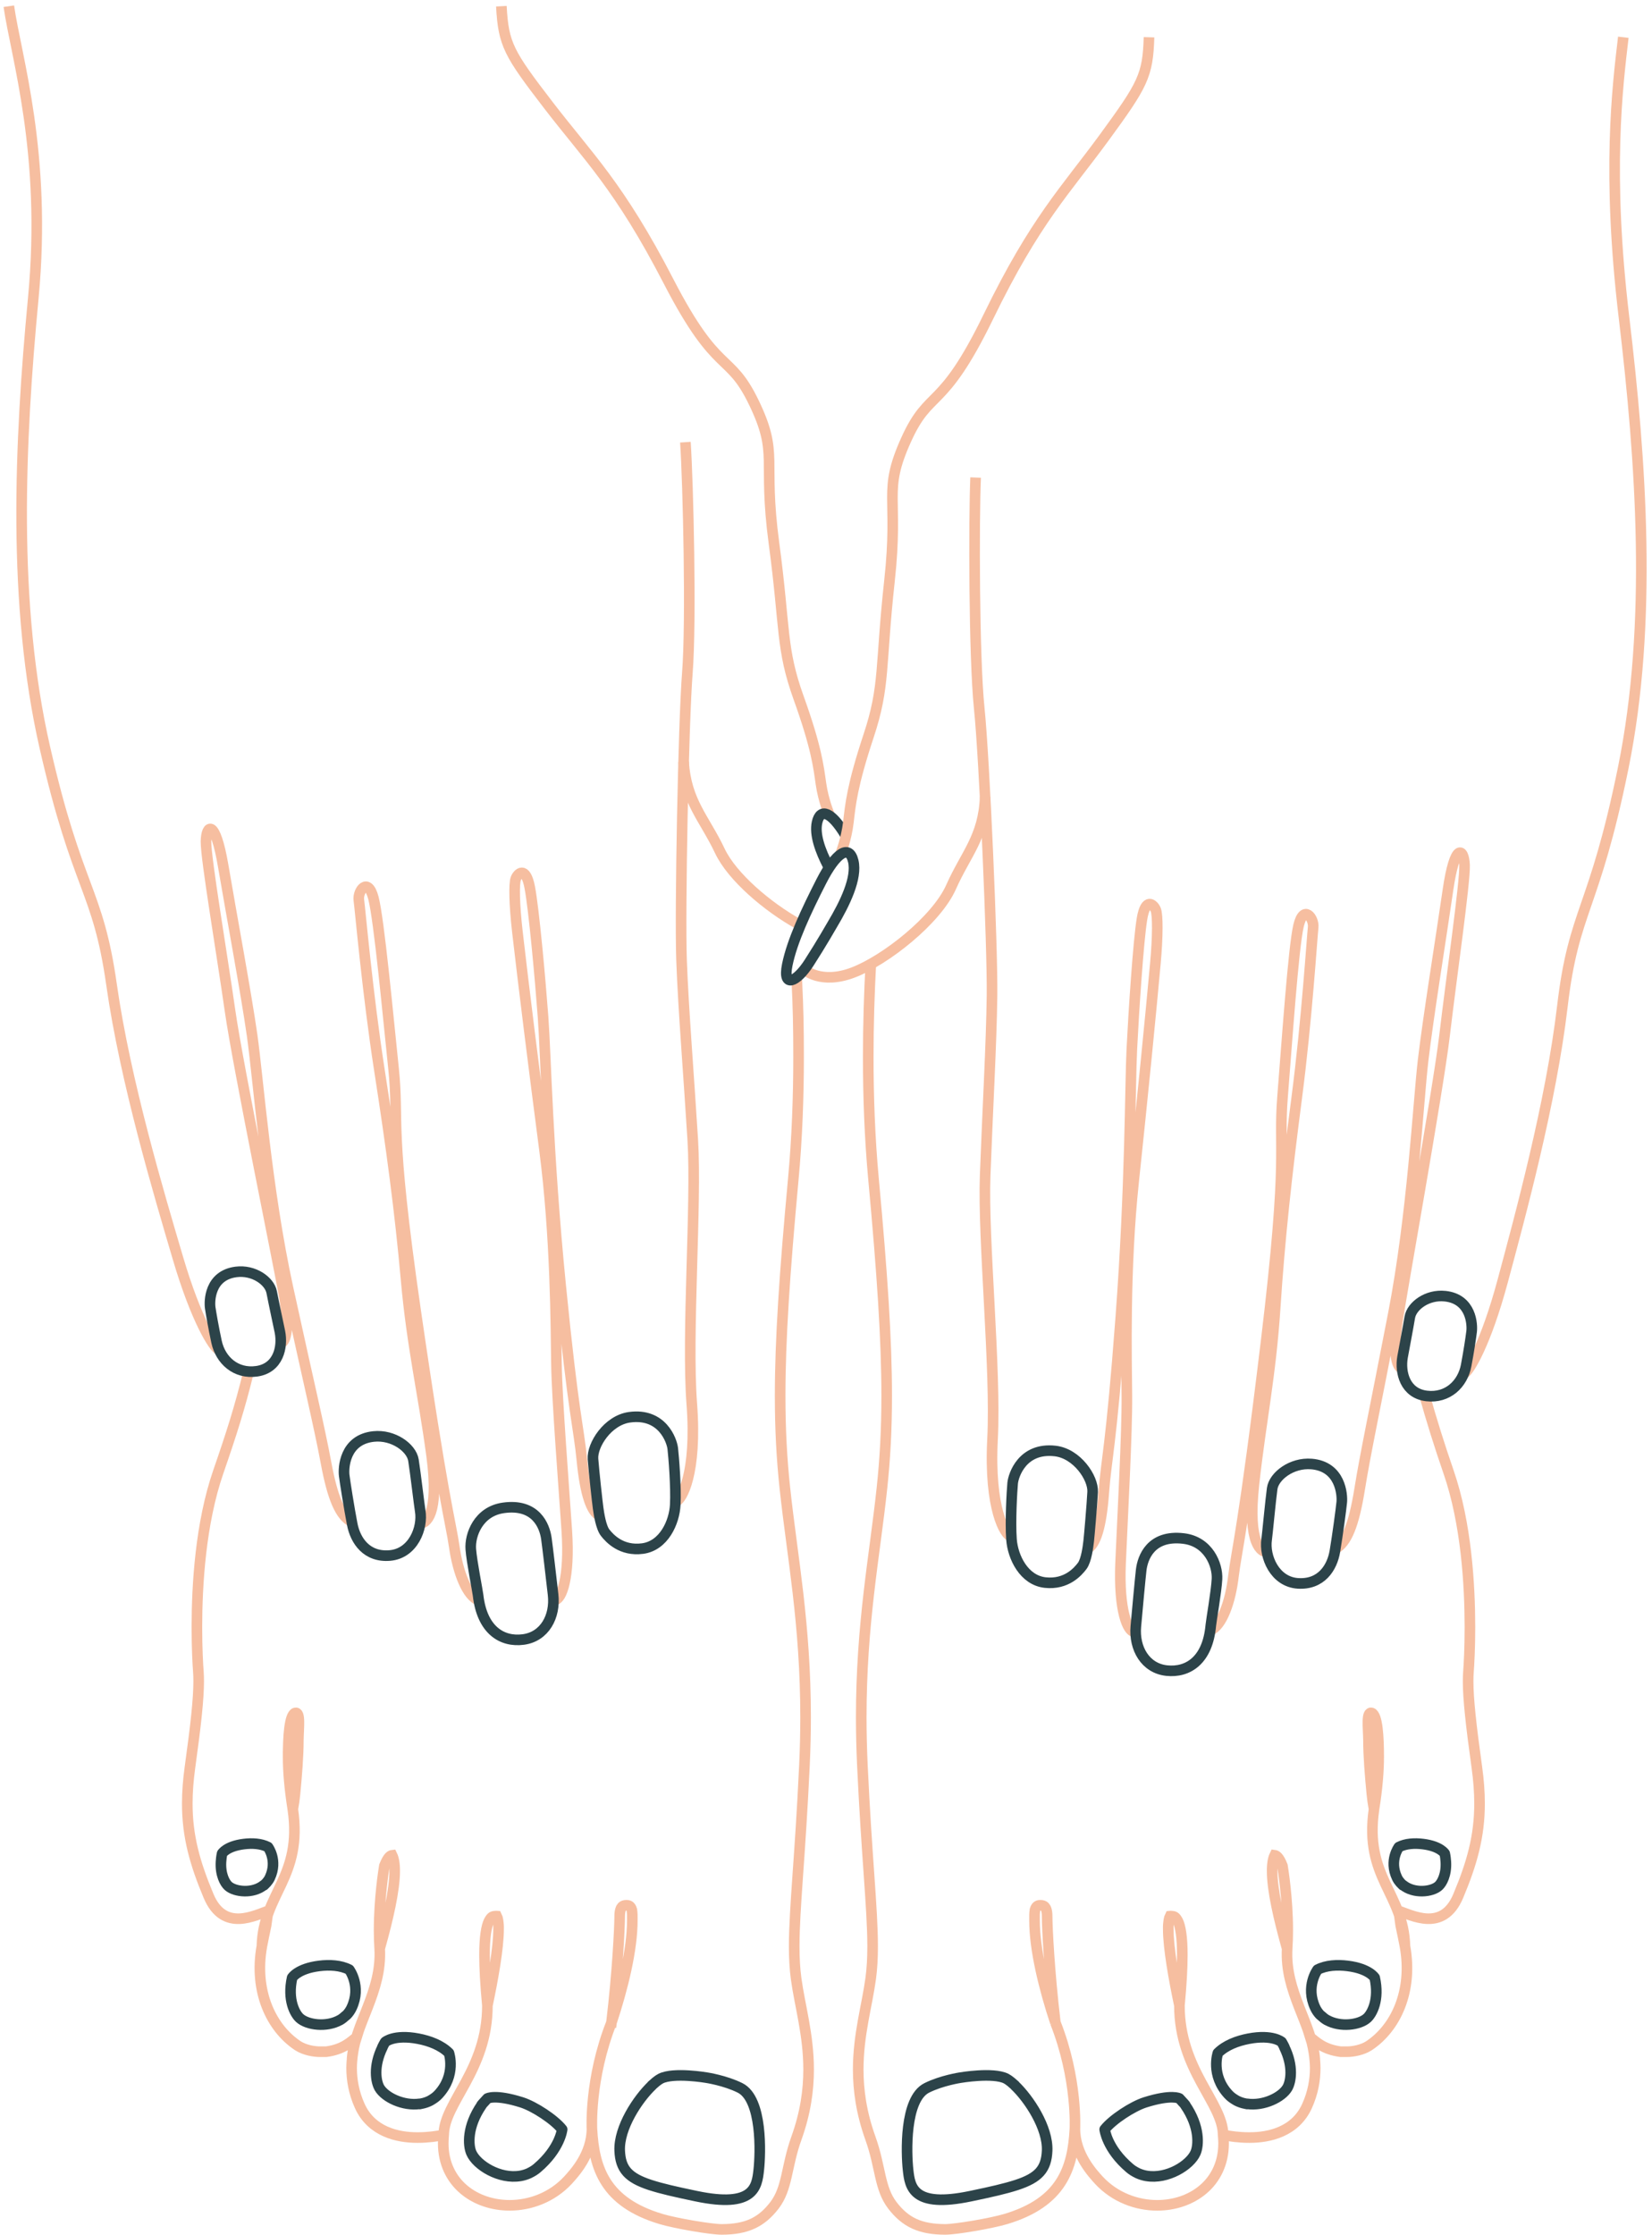 <svg xmlns="http://www.w3.org/2000/svg" width="187" height="253" viewBox="0 0 187 253">
    <g fill="none" fill-rule="evenodd" stroke-width="1.2">
        <path stroke="#2C4349" stroke-linejoin="round" d="M113.869 236.04l.025.005c-.077-.073-.144-.125-.217-.188-.082-.072-.16-.145-.237-.207-.201-.163-.393-.298-.555-.382-1.48-.738-5.177-.104-5.177-.104s-2.113.316-3.804 1.16c-2.534 1.268-2.323 7.395-2.112 9.297.211 1.901.528 4.331 7.078 2.957.505-.106.974-.206 1.425-.304l.294-.063c.4-.089.78-.175 1.139-.26l.152-.035c.827-.197 1.541-.39 2.16-.592.017-.005.038-.01.054-.016-.002.002-.006.002-.01.003 2.462-.81 3.36-1.78 3.447-3.882.108-2.604-2.054-5.862-3.662-7.39zM133.166 238.259h.004c-.087-.125-.567-.615-.664-.74 0 0-.872-.507-3.883.443-1.422.45-3.706 1.947-4.577 3.057 0 0 .22 2.172 2.835 4.39.256.219.53.383.81.523.04.019.079.042.12.06.274.124.556.21.844.27l.12.021c2.349.405 4.936-1.197 5.554-2.616.362-.835.514-2.953-1.176-5.407l.013-.001zM144.389 231.706c-.093-.19-.194-.382-.31-.579 0 0-1.015-.891-3.737-.372-1.287.245-2.607.742-3.483 1.62 0 0-.855 2.49 1.197 4.693.23.248.485.434.751.593.054.033.105.069.159.096.248.13.506.227.771.295.084.023.168.039.254.056.062.012.123.03.187.04-.007-.007-.013-.016-.02-.022 1.881.274 3.946-.74 4.569-1.81.389-.67.73-2.405-.352-4.612.005.002.01.002.014.002zM151.539 222.517c-1.158-.144-2.417-.083-3.397.422 0 0-1.404 1.88-.267 4.31.148.316.34.584.56.814.045.047.103.077.15.12.185.172.379.33.596.454.008.004.013.01.021.014v-.007c1.534.857 3.688.552 4.54-.212.558-.5 1.427-2.074.869-4.58 0 0-.62-1.031-3.072-1.335zM162.663 210.738h0v-.002c-.018-.294-.052-.602-.126-.94 0 0-.497-.83-2.466-1.072-.93-.116-1.94-.066-2.728.34 0 0-1.129 1.51-.213 3.459.102.22.236.403.382.571.046.052.095.097.143.144.052.05.096.108.15.152 0-.01.004-.019.004-.028 1.224 1.009 3.27.795 4.03.112.374-.334.909-1.274.824-2.736z" transform="translate(1)"/>
        <path stroke="#F6BEA0" d="M116.104 217.349c0-.569-.014-.685.05-1.175.15-.518.437-.518.625-.518h.007c.231.003.37.053.479.167.112.115.265.402.267 1.064.001 1.322.253 6.38.93 12.042-1.283-3.876-2.365-8.285-2.358-11.58zm16.402 9.647c-.61-2.885-1.267-6.516-1.264-8.66-.019-.75.121-1.317.195-1.456.028-.003.056-.005.081-.005.01 0 .018 0 .027.002.376.036.49.02.792.575.276.571.501 1.773.496 3.851 0 1.44-.1 3.305-.327 5.693zm12.194-6.437l-.085-.306c-.824-2.964-1.618-6.306-1.613-8.491-.006-.787.112-1.41.287-1.769.116.016.448.083.88 1.196.076.465.597 3.708.597 7.27 0 .696-.019 1.403-.066 2.1zm9.833-15.782c-.106-.588-.19-1.167-.244-1.736-.207-2.151-.382-4.324-.382-6.073-.018-1.415-.272-3.277.373-3.083.64.276.783 2.696.783 4.956 0 1.546-.142 3.497-.53 5.936zm-36.07 24.152c2.526 6.394 2.21 12.043 2.21 12.043-.243 4.475-1.49 8.289-7.812 10.19-1.653.496-5.67 1.179-6.887 1.179-2.794-.016-4.463-.774-5.963-2.725-1.49-1.951-1.315-4.344-2.482-7.591-1.034-2.88-1.38-5.44-1.382-7.775-.002-3.94 1-7.245 1.414-10.307.154-1.141.217-2.326.217-3.64-.004-4.342-.677-10.112-1.162-20.557-.086-1.874-.125-3.656-.127-5.358 0-10.63 1.517-18.231 2.341-25.919.36-3.349.54-6.702.54-10.485 0-6.304-.498-13.798-1.488-24.5-.427-4.607-.6-9.287-.6-13.83 0-3.679.113-7.268.297-10.659m23.095 131.977c.012 2.904 2.036 5.053 2.732 5.82 1.792 1.917 4.241 2.824 6.587 2.824 1.913-.001 3.776-.601 5.185-1.792 1.409-1.185 2.333-2.987 2.328-5.226 0-.126-.002-.258-.01-.386-.009-.2-.028-.38-.041-.569.709.143 1.758.302 2.928.302h.06c2.29 0 5.194-.679 6.506-3.565.682-1.506.929-2.972.929-4.326 0-.33-.047-1.889-.551-3.46.648.517 1.493 1.38 3.432 1.634h.702c.695 0 1.727-.186 2.48-.663 3.035-1.996 5.012-6.172 4.095-11.28-.183-1.014-.835-3.984-.835-4.036 1.586.506 5.124 2.511 6.867-1.652 1.547-3.682 2.413-6.746 2.411-10.466 0-1.282-.1-2.641-.308-4.126-.66-4.744-.986-7.728-.984-9.718 0-.399.014-.758.038-1.08.054-.724.166-2.56.166-5.025-.003-4.72-.399-11.724-2.417-17.571-1.025-2.962-1.959-5.949-2.747-8.775M132.506 226.996c0 7.323 4.91 10.977 4.95 14.647M144.7 220.559c-.283 4.919 2.85 8.541 3.132 12.527M154.533 204.777c-1.126 7.755 3.342 9.475 3.502 15.509" transform="translate(1)"/>
        <path stroke="#2C4349" stroke-linejoin="round" d="M72.81 236.04l-.025.005c.076-.073.144-.125.217-.188.081-.072.16-.145.236-.207.202-.163.394-.298.556-.382 1.48-.738 5.177-.104 5.177-.104s2.113.316 3.804 1.16c2.534 1.268 2.323 7.395 2.112 9.297-.212 1.901-.528 4.331-7.078 2.957-.505-.106-.974-.206-1.426-.304l-.294-.063c-.4-.089-.78-.175-1.138-.26l-.153-.035c-.827-.197-1.54-.39-2.16-.592l-.054-.016c.003.002.006.002.01.003-2.461-.81-3.36-1.78-3.447-3.882-.108-2.604 2.055-5.862 3.663-7.39zM53.513 238.259h-.004c.086-.125.566-.615.664-.74 0 0 .872-.507 3.883.443 1.422.45 3.705 1.947 4.577 3.057 0 0-.22 2.172-2.835 4.39-.257.219-.53.383-.811.523-.04.019-.078.042-.119.06-.275.124-.557.21-.845.27l-.118.021c-2.35.405-4.937-1.197-5.555-2.616-.363-.835-.514-2.953 1.176-5.407l-.013-.001zM42.29 231.706c.093-.19.193-.382.31-.579 0 0 1.015-.891 3.737-.372 1.287.245 2.607.742 3.483 1.62 0 0 .855 2.49-1.197 4.693-.23.248-.485.434-.752.593-.054.033-.104.069-.158.096-.248.13-.506.227-.772.295-.084.023-.168.039-.253.056-.062.012-.123.03-.187.04.007-.007.013-.016.02-.022-1.881.274-3.946-.74-4.57-1.81-.388-.67-.729-2.405.352-4.612-.004.002-.01.002-.013.002zM35.14 222.517c1.158-.144 2.417-.083 3.397.422 0 0 1.404 1.88.267 4.31-.148.316-.34.584-.56.814-.045.047-.103.077-.15.12-.186.172-.379.33-.596.454-.008.004-.013.01-.022.014.002-.002.002-.004.002-.007-1.535.857-3.69.552-4.541-.212-.558-.5-1.427-2.074-.869-4.58 0 0 .62-1.031 3.072-1.335zM24.016 210.738h0v-.002c.018-.294.052-.602.126-.94 0 0 .497-.83 2.466-1.072.93-.116 1.94-.066 2.728.34 0 0 1.129 1.51.213 3.459-.102.22-.236.403-.383.571-.045.052-.094.097-.142.144-.052.05-.096.108-.15.152 0-.01-.004-.019-.004-.028-1.224 1.009-3.27.795-4.03.112-.374-.334-.91-1.274-.824-2.736z" transform="translate(1)"/>
        <path stroke="#F6BEA0" d="M68.217 228.93c.677-5.664.927-10.721.929-12.042.002-.664.156-.95.268-1.066.108-.114.248-.163.478-.167h.008c.188 0 .476 0 .623.52.066.488.052.606.052 1.175.007 3.295-1.075 7.704-2.358 11.58zm-14.371-7.626c-.005-2.079.22-3.281.496-3.851.302-.555.416-.54.792-.575.009-.002.017-.002.027-.002.025 0 .053.002.081.004.074.138.214.707.195 1.456.003 2.144-.654 5.774-1.265 8.66-.226-2.389-.326-4.252-.326-5.692zm-11.933-2.846c0-3.56.52-6.804.596-7.268.433-1.114.763-1.182.881-1.196.175.358.293.98.287 1.767.005 2.187-.789 5.529-1.613 8.493l-.085.304c-.047-.697-.066-1.404-.066-2.1zm-10.297-19.616c0-2.26.142-4.681.783-4.956.643-.194.391 1.668.372 3.082 0 1.748-.174 3.922-.381 6.074-.053.568-.138 1.147-.245 1.735-.387-2.438-.53-4.39-.53-5.935zm57.58-87.898c.153 3.096.2 5.388.2 8.71 0 4.543-.172 9.223-.6 13.83-.99 10.703-1.487 18.197-1.487 24.5 0 3.783.18 7.136.54 10.485.824 7.687 2.341 15.288 2.341 25.92-.002 1.701-.04 3.482-.127 5.358-.485 10.445-1.158 16.213-1.162 20.556 0 1.314.063 2.5.216 3.64.414 3.062 1.417 6.367 1.415 10.307-.001 2.336-.348 4.896-1.384 7.775-1.165 3.246-.99 5.639-2.48 7.59-1.5 1.951-3.17 2.71-5.963 2.727-1.217 0-5.234-.684-6.887-1.18-6.324-1.902-7.57-5.714-7.813-10.19 0 0-.315-5.65 2.212-12.042m-41.12-73.49c-.945 3.86-1.892 6.836-3.392 11.17-2.018 5.848-2.414 12.852-2.417 17.573 0 2.465.11 4.3.166 5.023.024.324.037.683.037 1.081.001 1.99-.324 4.973-.983 9.718-.207 1.485-.308 2.845-.308 4.127-.002 3.72.864 6.782 2.41 10.466 1.744 4.162 5.282 2.156 6.868 1.651 0 .053-.652 3.022-.835 4.037-.917 5.107 1.06 9.282 4.095 11.279.753.477 1.785.663 2.48.663h.7c1.941-.253 2.786-1.118 3.434-1.634-.505 1.57-.55 3.13-.55 3.46 0 1.353.245 2.82.928 4.327 1.312 2.885 4.216 3.565 6.505 3.565h.06c1.171 0 2.22-.16 2.928-.302-.012.19-.031.368-.04.567-.008.13-.01.26-.01.388-.005 2.239.919 4.04 2.328 5.226 1.409 1.189 3.272 1.789 5.185 1.79 2.346 0 4.795-.907 6.586-2.822.696-.767 2.721-2.916 2.733-5.821M54.172 226.996c0 7.323-4.909 10.977-4.948 14.647M41.979 220.559c.283 4.919-2.85 8.541-3.132 12.527M32.145 204.777c1.127 7.755-3.342 9.475-3.501 15.509" transform="translate(1)"/>
        <path stroke="#F6BEA0" stroke-linejoin="round" d="M0 .704C.808 6.39 4.324 17.297 2.769 33.732 1.212 50.168.38 68.423 4.084 84.636c3.703 16.215 5.991 15.89 7.544 26.825 1.554 10.937 5.4 23.778 7.504 30.916 2.103 7.139 4.085 10.131 4.584 10.357M30.804 152.016c.384-.054 1.027-1.162.406-5.08-.443-2.789-5.265-26.151-6.172-32.538-.907-6.386-2.75-17.239-2.722-19.158.03-1.921 1.031-2.639 1.952 2.788.919 5.426 2.593 14.387 3.273 19.176.68 4.789 1.613 17.384 4.057 28.572 2.445 11.186 3.563 15.797 4.306 19.795.742 3.998 1.612 6.037 2.922 6.683M46.51 172.438c.64.02 2.261-.82 1.339-7.732-.924-6.912-2.201-12.22-2.884-19.887-.682-7.666-1.66-14.958-3.017-23.694-1.356-8.735-2.18-18.213-2.327-19.245-.146-1.033 1.01-2.694 1.65-.234.639 2.46 1.64 13.187 2.278 19.307.636 6.12-.565 6.235 2.502 27.427 3.068 21.191 3.973 23.891 4.375 26.718.402 2.826 1.428 5.565 2.772 6.039M61.834 181.075c.69-.042 1.69-2.403 1.324-7.84-.368-5.438-1.103-14.706-1.17-18.855-.068-4.15-.06-14.298-1.35-24.208-1.292-9.91-2.345-18.413-3.068-24.685-.358-3.11-.398-5.435-.19-6.018.206-.583 1.114-1.545 1.59.993.477 2.54 1.184 10.37 1.502 14.65.317 4.28.512 15.454 1.986 30.329 1.475 14.874 2.042 16.013 2.412 19.843.37 3.828 1.07 5.892 2.057 6.307M75.509 169.928c.625-.089 2.4-3.114 1.8-11.015-.6-7.9.554-22.647.112-29.85-.442-7.201-1.076-14.93-1.272-20.393-.195-5.462.203-26.757.66-32.534.454-5.777.09-21.419-.225-26.087" transform="translate(1)"/>
        <path stroke="#F6BEA0" stroke-linejoin="round" d="M55.753.704c.235 4.346.837 5.356 5.335 11.214 4.498 5.86 8.018 9.138 13.603 19.952 5.584 10.816 6.844 7.863 9.665 13.74 2.82 5.878.959 6.215 2.256 15.887 1.297 9.671.768 11.863 2.79 17.49 2.02 5.626 2.25 7.783 2.525 9.715.275 1.932.957 3.514.957 3.514M89.362 104.586c-3.452-1.918-7.486-5.325-8.879-8.272-1.747-3.694-3.829-5.57-4.1-10.103" transform="translate(1)"/>
        <path stroke="#2C4349" stroke-linejoin="round" d="M92.756 98.046c-.921-1.773-1.564-3.587-1.273-4.937.376-1.738 1.642-1.18 3.185 1.358M70.269 160.415c-2.475.336-4.265 3.147-4.144 4.737.11 1.449.5 4.984.583 5.561.082.577.307 2.16.807 2.786.5.63 1.827 2.098 4.225 1.78 2.397-.32 3.597-2.956 3.698-4.978.102-2.02-.18-5.451-.285-6.352-.106-.902-1.192-4.037-4.884-3.534zM41.293 162.592c2.225-.235 4.277 1.266 4.508 2.677.208 1.287.673 5.225.763 5.741.332 1.93-.796 4.823-3.424 5.053-2.622.23-3.908-1.67-4.27-3.546-.341-1.778-.81-4.717-.908-5.525-.098-.807.009-4.048 3.331-4.4zM25.712 143.967c2.015-.264 3.8 1.023 4.043 2.297.222 1.162.835 4.01.929 4.475.35 1.745-.184 4.127-2.627 4.471-2.368.335-4.1-1.256-4.548-3.348-.344-1.61-.602-3.095-.712-3.825-.109-.732-.092-3.675 2.915-4.07zM55.98 170.672c-2.837.402-3.808 3.082-3.688 4.673.11 1.45.761 4.652.827 5.232.45 3.955 2.725 5.313 5.123 4.994 2.398-.319 3.647-2.595 3.365-5.077-.228-2.008-.631-5.462-.759-6.361-.199-1.403-1.18-3.985-4.868-3.461z" transform="translate(1)"/>
        <path stroke="#F6BEA0" stroke-linejoin="round" d="M182.753 4.217c-.67 5.705-1.874 15.34.08 31.734 1.954 16.392 3.229 34.621-.08 50.92-3.31 16.3-5.605 16.03-6.893 27-1.286 10.971-4.821 23.901-6.75 31.09-1.93 7.187-3.837 10.226-4.33 10.463M157.675 154.879c-.385-.045-1.055-1.135-.528-5.07.375-2.797 4.628-26.27 5.38-32.676.752-6.407 2.33-17.3 2.255-19.22-.074-1.918-1.093-2.61-1.881 2.836-.789 5.447-2.244 14.445-2.808 19.25-.564 4.805-1.192 17.416-3.364 28.66-2.172 11.244-3.179 15.88-3.823 19.895-.646 4.014-1.465 6.074-2.759 6.751M142.47 175.676c-.641.035-2.282-.766-1.526-7.697.755-6.931 1.902-12.27 2.4-19.951.496-7.68 1.296-14.994 2.44-23.76 1.145-8.767 1.738-18.26 1.86-19.296.121-1.036-1.074-2.67-1.655-.194-.58 2.474-1.32 13.222-1.808 19.357-.489 6.134.715 6.22-1.837 27.48-2.553 21.259-3.393 23.98-3.725 26.816-.334 2.835-1.294 5.597-2.626 6.105M127.359 184.683c-.691-.025-1.747-2.362-1.513-7.807.235-5.445.745-14.727.712-18.877-.033-4.15-.289-14.296.762-24.234 1.05-9.938 1.896-18.464 2.468-24.753.282-3.117.266-5.442.045-6.019-.222-.58-1.153-1.518-1.568 1.03-.414 2.55-.93 10.395-1.144 14.683-.213 4.286-.138 15.462-1.25 30.367-1.114 14.905-1.654 16.058-1.93 19.896-.278 3.838-.926 5.917-1.903 6.355M113.418 173.87c-.627-.074-2.475-3.055-2.067-10.968.408-7.912-1.104-22.627-.836-29.838.268-7.21.713-14.952.777-20.418.063-5.465-.852-26.746-1.449-32.508-.595-5.765-.61-21.41-.408-26.086" transform="translate(1)"/>
        <path stroke="#F6BEA0" stroke-linejoin="round" d="M129.064 4.217c-.131 4.351-.708 5.375-5.063 11.341-4.354 5.965-7.794 9.329-13.114 20.275-5.32 10.947-6.652 8.026-9.33 13.97-2.677 5.944-.807 6.237-1.87 15.937-1.062 9.7-.48 11.88-2.364 17.552-1.883 5.675-2.06 7.836-2.289 9.775-.228 1.938-.872 3.537-.872 3.537M90.033 109.728s1.85 1.746 5.517.356c3.665-1.388 9.453-5.95 11.11-9.685 1.657-3.736 3.693-5.662 3.853-10.2" transform="translate(1)"/>
        <path stroke="#2C4349" stroke-linejoin="round" d="M93.219 104.643c1.422-2.38 2.826-5.273 2.365-7.181-.461-1.91-1.94-.992-3.62 2.304-1.682 3.296-3.304 6.744-3.849 9.446-.546 2.702 1.066 1.944 2.461-.222 1.397-2.164 2.643-4.347 2.643-4.347zM118.426 164.233c2.48.276 4.339 3.043 4.257 4.635-.074 1.451-.38 4.993-.448 5.573-.068.58-.255 2.167-.738 2.807-.485.638-1.776 2.14-4.181 1.88-2.405-.261-3.669-2.868-3.819-4.885-.15-2.02.048-5.455.131-6.359.084-.903 1.095-4.065 4.798-3.651zM147.445 165.707c-2.23-.181-4.245 1.369-4.44 2.785-.178 1.29-.548 5.24-.624 5.756-.286 1.94.912 4.804 3.544 4.97 2.628.165 3.868-1.764 4.182-3.647.3-1.788.697-4.737.775-5.545.078-.812-.108-4.048-3.437-4.32zM162.57 146.71c-2.02-.217-3.774 1.113-3.986 2.393-.193 1.167-.737 4.029-.82 4.496-.308 1.753.283 4.122 2.735 4.407 2.374.277 4.07-1.356 4.465-3.458.305-1.617.528-3.11.618-3.843.091-.732.004-3.674-3.012-3.996zM132.959 174.14c2.846.333 3.882 2.989 3.8 4.581-.076 1.452-.648 4.672-.7 5.251-.354 3.965-2.595 5.379-5 5.118-2.404-.261-3.708-2.506-3.487-4.994.18-2.014.5-5.477.605-6.38.164-1.404 1.082-4.01 4.782-3.576z" transform="translate(1)"/>
    </g>
</svg>

